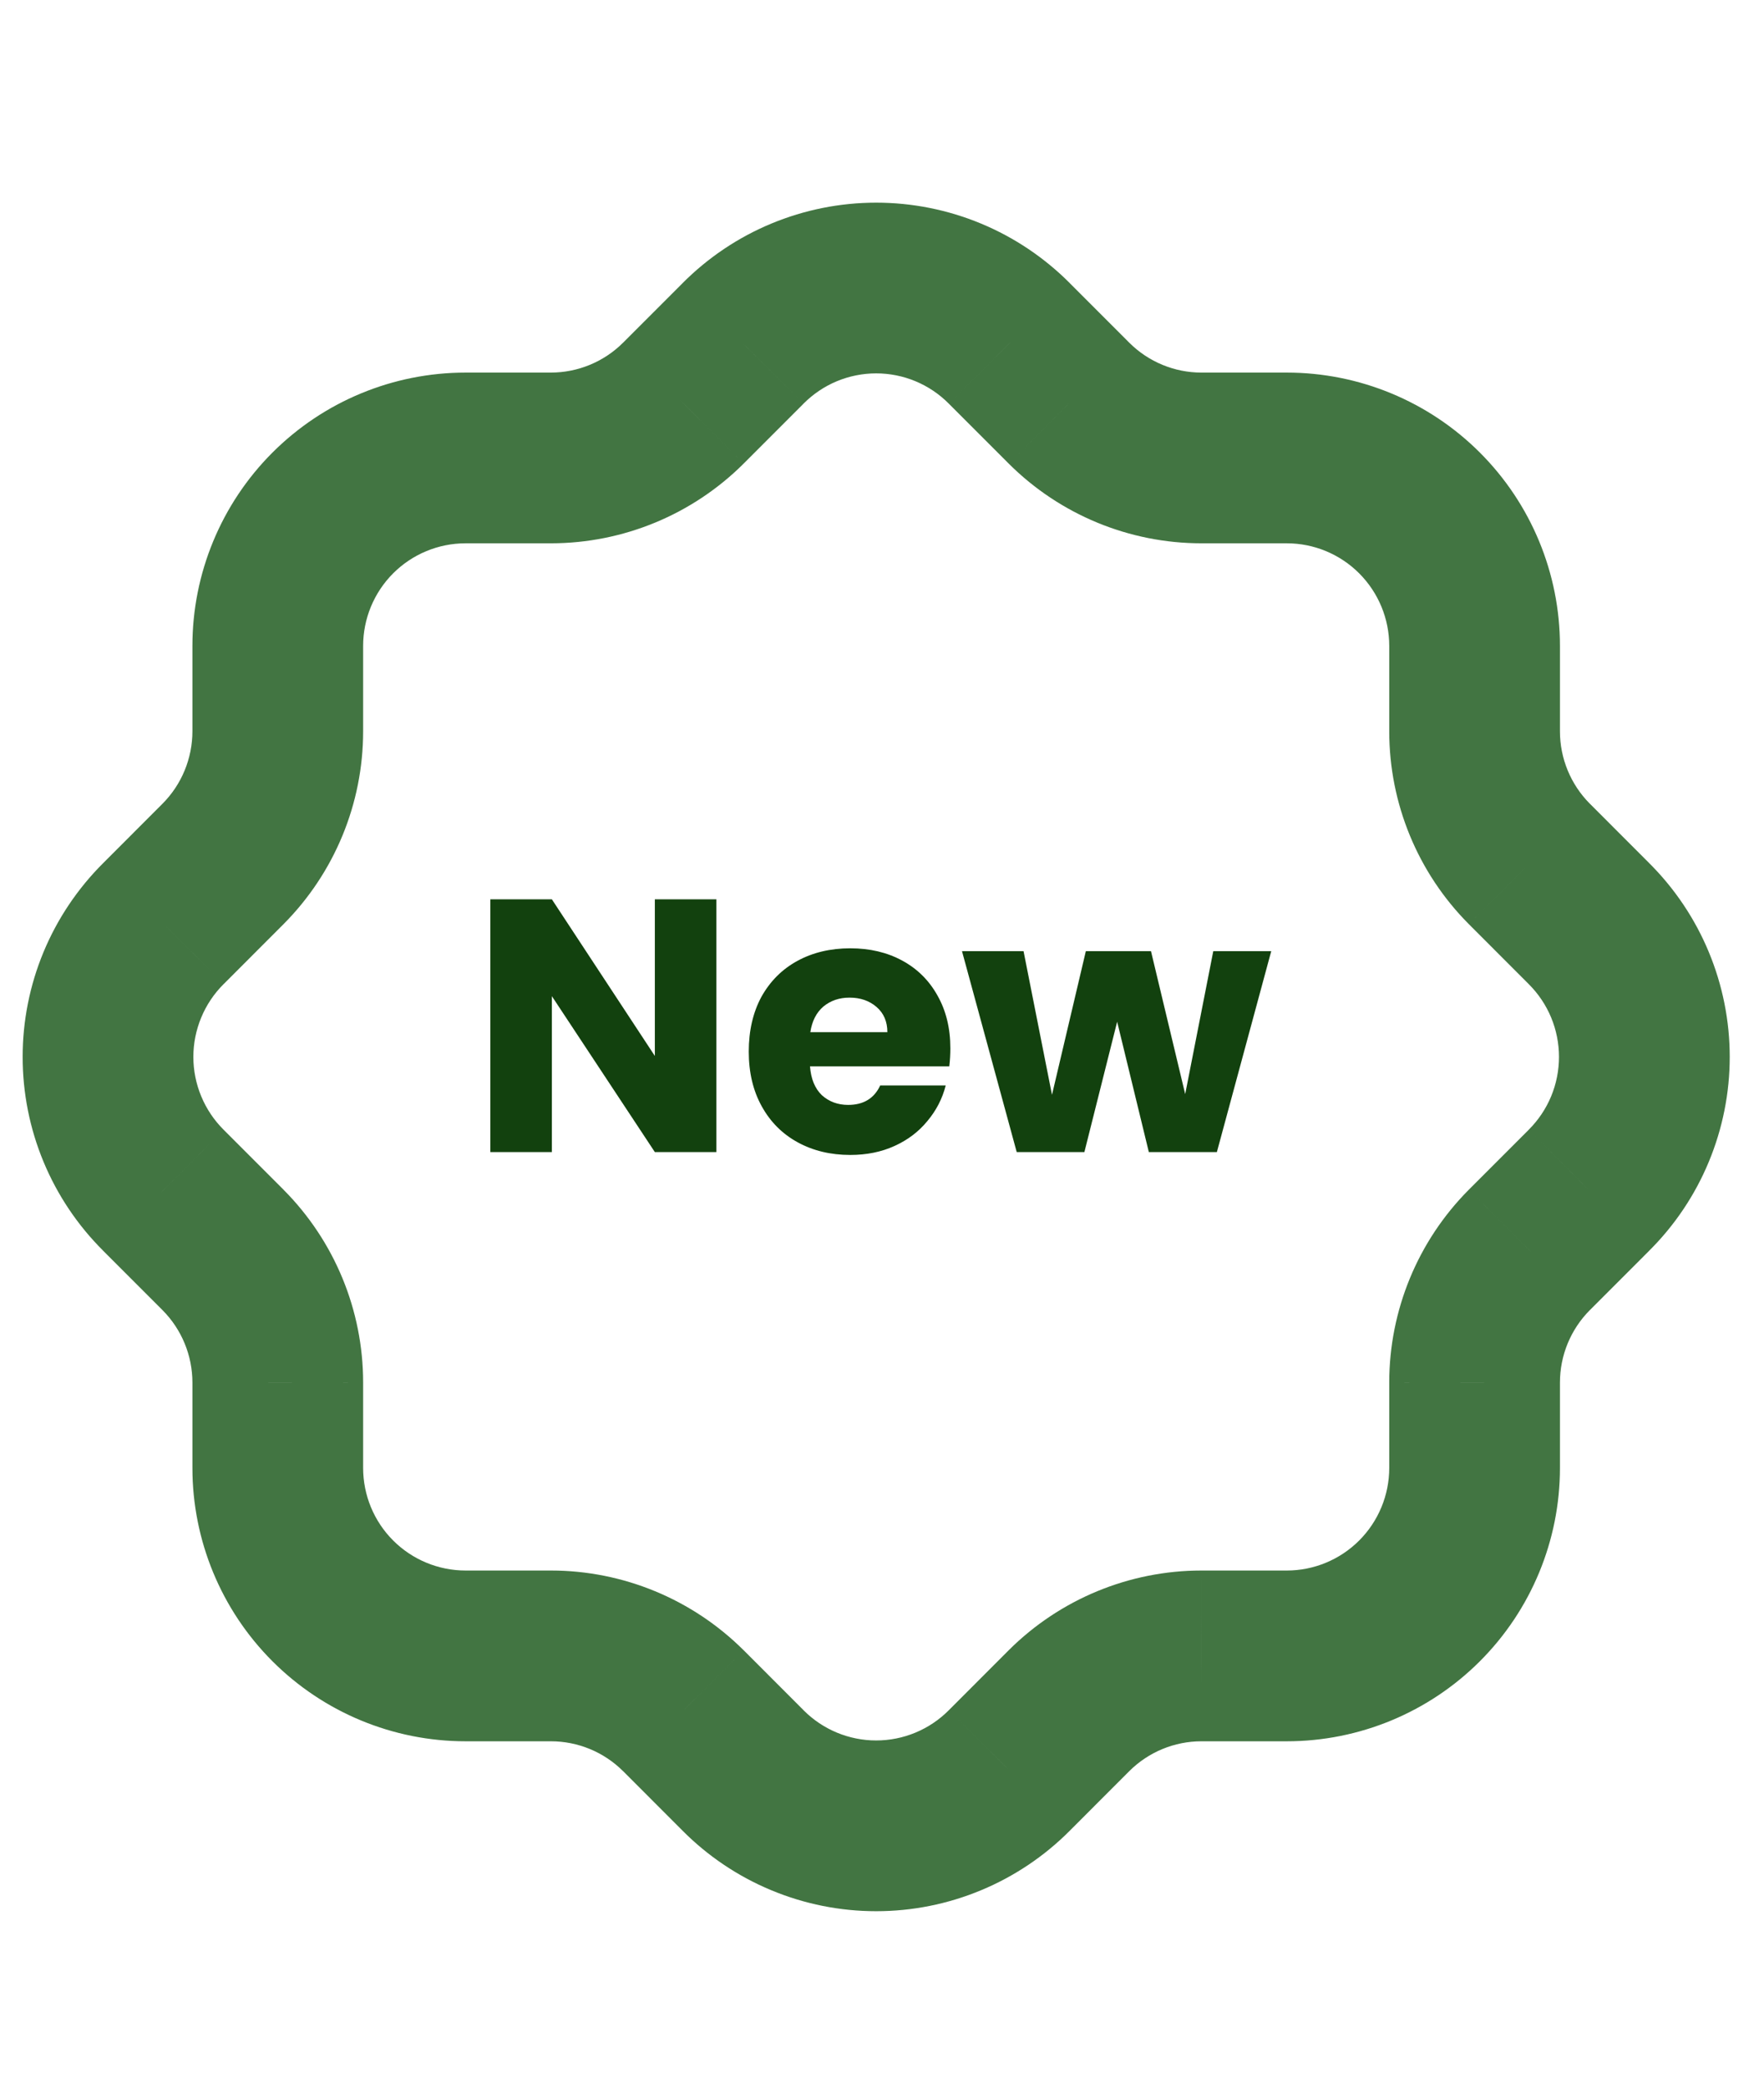 <svg width="49" height="58" viewBox="0 0 49 58" fill="none" xmlns="http://www.w3.org/2000/svg">
<path d="M19.9 32H18.19L15.33 27.67V32H13.62V24.98H15.33L18.19 29.33V24.98H19.9V32ZM26.399 29.12C26.399 29.28 26.39 29.447 26.369 29.62H22.5C22.526 29.967 22.636 30.233 22.829 30.42C23.029 30.6 23.273 30.69 23.559 30.69C23.986 30.69 24.283 30.51 24.45 30.15H26.27C26.176 30.517 26.006 30.847 25.759 31.14C25.52 31.433 25.216 31.663 24.849 31.83C24.483 31.997 24.073 32.08 23.619 32.08C23.073 32.08 22.586 31.963 22.16 31.73C21.733 31.497 21.399 31.163 21.16 30.73C20.919 30.297 20.799 29.79 20.799 29.21C20.799 28.63 20.916 28.123 21.149 27.69C21.39 27.257 21.723 26.923 22.149 26.69C22.576 26.457 23.066 26.34 23.619 26.34C24.16 26.34 24.64 26.453 25.059 26.68C25.48 26.907 25.806 27.23 26.04 27.65C26.279 28.07 26.399 28.56 26.399 29.12ZM24.649 28.67C24.649 28.377 24.549 28.143 24.349 27.97C24.149 27.797 23.899 27.71 23.599 27.71C23.313 27.71 23.07 27.793 22.869 27.96C22.676 28.127 22.556 28.363 22.509 28.67H24.649ZM35.312 26.42L33.802 32H31.912L31.032 28.38L30.122 32H28.242L26.722 26.42H28.432L29.222 30.41L30.162 26.42H31.972L32.922 30.39L33.702 26.42H35.312Z" fill="#12410E"/>
<path d="M12.933 12.72L12.933 10.349L12.933 12.72ZM15.304 12.72L15.304 15.091L15.305 15.091L15.304 12.72ZM18.979 11.201L20.652 12.882L20.657 12.877L18.979 11.201ZM20.639 9.54L22.317 11.216L22.321 11.211L20.639 9.54ZM24.338 8L24.338 5.629L24.338 8ZM28.037 9.54L26.355 11.211L26.36 11.216L28.037 9.54ZM29.697 11.201L28.02 12.877L28.024 12.881L29.697 11.201ZM35.744 12.72V10.349V12.72ZM42.478 23.993L40.797 25.665L40.801 25.669L42.478 23.993ZM44.138 25.655L42.461 27.331L42.465 27.335L44.138 25.655ZM44.138 33.06L42.465 31.379L42.461 31.384L44.138 33.06ZM42.478 34.721L40.801 33.045L40.796 33.05L42.478 34.721ZM40.961 38.4L38.59 38.398V38.4H40.961ZM33.373 45.994L33.373 43.623L33.371 43.623L33.373 45.994ZM29.697 47.513L28.024 45.833L28.02 45.837L29.697 47.513ZM28.037 49.175L26.36 47.499L26.355 47.504L28.037 49.175ZM20.639 49.175L22.321 47.504L22.317 47.499L20.639 49.175ZM18.979 47.513L20.657 45.837L20.652 45.833L18.979 47.513ZM15.304 45.994L15.305 43.623H15.304V45.994ZM7.716 40.773H5.345H7.716ZM7.716 38.4L10.087 38.4L10.087 38.398L7.716 38.4ZM6.198 34.721L7.88 33.05L7.876 33.045L6.198 34.721ZM4.538 33.06L6.216 31.384L6.211 31.379L4.538 33.06ZM3 29.357H0.629H3ZM4.538 25.655L6.211 27.335L6.216 27.331L4.538 25.655ZM6.198 23.993L7.876 25.669L7.88 25.665L6.198 23.993ZM7.716 20.315L10.087 20.316V20.315H7.716ZM10.087 17.941C10.087 17.185 10.387 16.46 10.921 15.925L7.566 12.573C6.143 13.997 5.345 15.928 5.345 17.941H10.087ZM10.921 15.925C11.455 15.391 12.179 15.091 12.933 15.091L12.933 10.349C10.919 10.349 8.989 11.149 7.566 12.573L10.921 15.925ZM12.933 15.091H15.304V10.349H12.933V15.091ZM15.305 15.091C17.309 15.09 19.231 14.296 20.652 12.882L17.306 9.52C16.774 10.051 16.053 10.348 15.302 10.349L15.305 15.091ZM20.657 12.877L22.317 11.216L18.962 7.864L17.302 9.525L20.657 12.877ZM22.321 11.211C22.586 10.945 22.9 10.733 23.246 10.589L21.424 6.211C20.5 6.595 19.662 7.159 18.957 7.868L22.321 11.211ZM23.246 10.589C23.593 10.445 23.963 10.371 24.338 10.371L24.338 5.629C23.338 5.629 22.348 5.827 21.424 6.211L23.246 10.589ZM24.338 10.371C24.713 10.371 25.084 10.445 25.43 10.589L27.253 6.211C26.329 5.827 25.339 5.629 24.338 5.629L24.338 10.371ZM25.43 10.589C25.776 10.733 26.091 10.945 26.355 11.211L29.72 7.868C29.015 7.159 28.176 6.595 27.253 6.211L25.43 10.589ZM26.36 11.216L28.02 12.877L31.375 9.525L29.715 7.864L26.36 11.216ZM28.024 12.881C29.445 14.297 31.37 15.091 33.373 15.091V10.349C32.625 10.349 31.903 10.052 31.371 9.521L28.024 12.881ZM33.373 15.091H35.744V10.349H33.373V15.091ZM35.744 15.091C36.498 15.091 37.221 15.391 37.755 15.925L41.11 12.573C39.687 11.149 37.757 10.349 35.744 10.349V15.091ZM37.755 15.925C38.289 16.46 38.59 17.185 38.59 17.941H43.332C43.332 15.928 42.533 13.997 41.11 12.573L37.755 15.925ZM38.59 17.941V20.315H43.332V17.941H38.59ZM38.59 20.315C38.59 22.317 39.382 24.243 40.797 25.665L44.16 22.322C43.63 21.788 43.332 21.065 43.332 20.315H38.59ZM40.801 25.669L42.461 27.331L45.816 23.979L44.156 22.317L40.801 25.669ZM42.465 27.335C42.731 27.6 42.943 27.915 43.087 28.262L47.466 26.442C47.083 25.519 46.52 24.68 45.811 23.974L42.465 27.335ZM43.087 28.262C43.231 28.609 43.305 28.981 43.305 29.357H48.048C48.048 28.357 47.85 27.366 47.466 26.442L43.087 28.262ZM43.305 29.357C43.305 29.733 43.231 30.105 43.087 30.452L47.466 32.272C47.85 31.348 48.048 30.358 48.048 29.357H43.305ZM43.087 30.452C42.943 30.799 42.731 31.114 42.465 31.379L45.811 34.74C46.52 34.035 47.083 33.196 47.466 32.272L43.087 30.452ZM42.461 31.384L40.801 33.045L44.156 36.397L45.816 34.736L42.461 31.384ZM40.796 33.05C39.384 34.471 38.591 36.394 38.59 38.398L43.332 38.401C43.332 37.648 43.63 36.926 44.16 36.392L40.796 33.05ZM38.59 38.4V40.773H43.332V38.4H38.59ZM38.59 40.773C38.59 41.53 38.289 42.255 37.755 42.789L41.11 46.141C42.533 44.717 43.332 42.786 43.332 40.773H38.59ZM37.755 42.789C37.221 43.323 36.498 43.623 35.744 43.623V48.366C37.757 48.366 39.687 47.565 41.11 46.141L37.755 42.789ZM35.744 43.623H33.373V48.366H35.744V43.623ZM33.371 43.623C31.367 43.624 29.445 44.419 28.024 45.833L31.37 49.194C31.903 48.664 32.623 48.366 33.374 48.366L33.371 43.623ZM28.02 45.837L26.36 47.499L29.715 50.851L31.375 49.189L28.02 45.837ZM26.355 47.504C26.091 47.77 25.776 47.981 25.43 48.125L27.253 52.503C28.176 52.119 29.015 51.556 29.72 50.846L26.355 47.504ZM25.43 48.125C25.084 48.269 24.713 48.343 24.338 48.343V53.086C25.339 53.086 26.329 52.888 27.253 52.503L25.43 48.125ZM24.338 48.343C23.963 48.343 23.593 48.269 23.246 48.125L21.424 52.503C22.348 52.888 23.338 53.086 24.338 53.086V48.343ZM23.246 48.125C22.9 47.981 22.586 47.77 22.321 47.504L18.957 50.846C19.662 51.556 20.5 52.119 21.424 52.503L23.246 48.125ZM22.317 47.499L20.657 45.837L17.302 49.189L18.962 50.851L22.317 47.499ZM20.652 45.833C19.231 44.419 17.309 43.624 15.305 43.623L15.302 48.366C16.053 48.366 16.774 48.664 17.306 49.194L20.652 45.833ZM15.304 43.623H12.933V48.366H15.304V43.623ZM12.933 43.623C12.179 43.623 11.455 43.323 10.921 42.789L7.566 46.141C8.989 47.565 10.919 48.366 12.933 48.366V43.623ZM10.921 42.789C10.387 42.255 10.087 41.53 10.087 40.773H5.345C5.345 42.786 6.143 44.717 7.566 46.141L10.921 42.789ZM10.087 40.773V38.4H5.345V40.773H10.087ZM10.087 38.398C10.086 36.394 9.293 34.471 7.88 33.05L4.516 36.392C5.046 36.926 5.344 37.648 5.345 38.401L10.087 38.398ZM7.876 33.045L6.216 31.384L2.861 34.736L4.521 36.397L7.876 33.045ZM6.211 31.379C5.945 31.114 5.734 30.799 5.59 30.452L1.21 32.272C1.594 33.196 2.157 34.035 2.866 34.74L6.211 31.379ZM5.59 30.452C5.446 30.105 5.371 29.733 5.371 29.357H0.629C0.629 30.358 0.826 31.348 1.21 32.272L5.59 30.452ZM5.371 29.357C5.371 28.981 5.446 28.609 5.59 28.262L1.21 26.442C0.826 27.366 0.629 28.357 0.629 29.357L5.371 29.357ZM5.59 28.262C5.734 27.915 5.945 27.6 6.211 27.335L2.866 23.974C2.157 24.68 1.594 25.519 1.21 26.442L5.59 28.262ZM6.216 27.331L7.876 25.669L4.521 22.317L2.861 23.979L6.216 27.331ZM7.88 25.665C9.293 24.243 10.086 22.32 10.087 20.316L5.345 20.313C5.344 21.067 5.046 21.789 4.516 22.322L7.88 25.665ZM10.087 20.315V17.941H5.345V20.315H10.087Z" fill="#034703" fill-opacity="0.75"/>
</svg>
